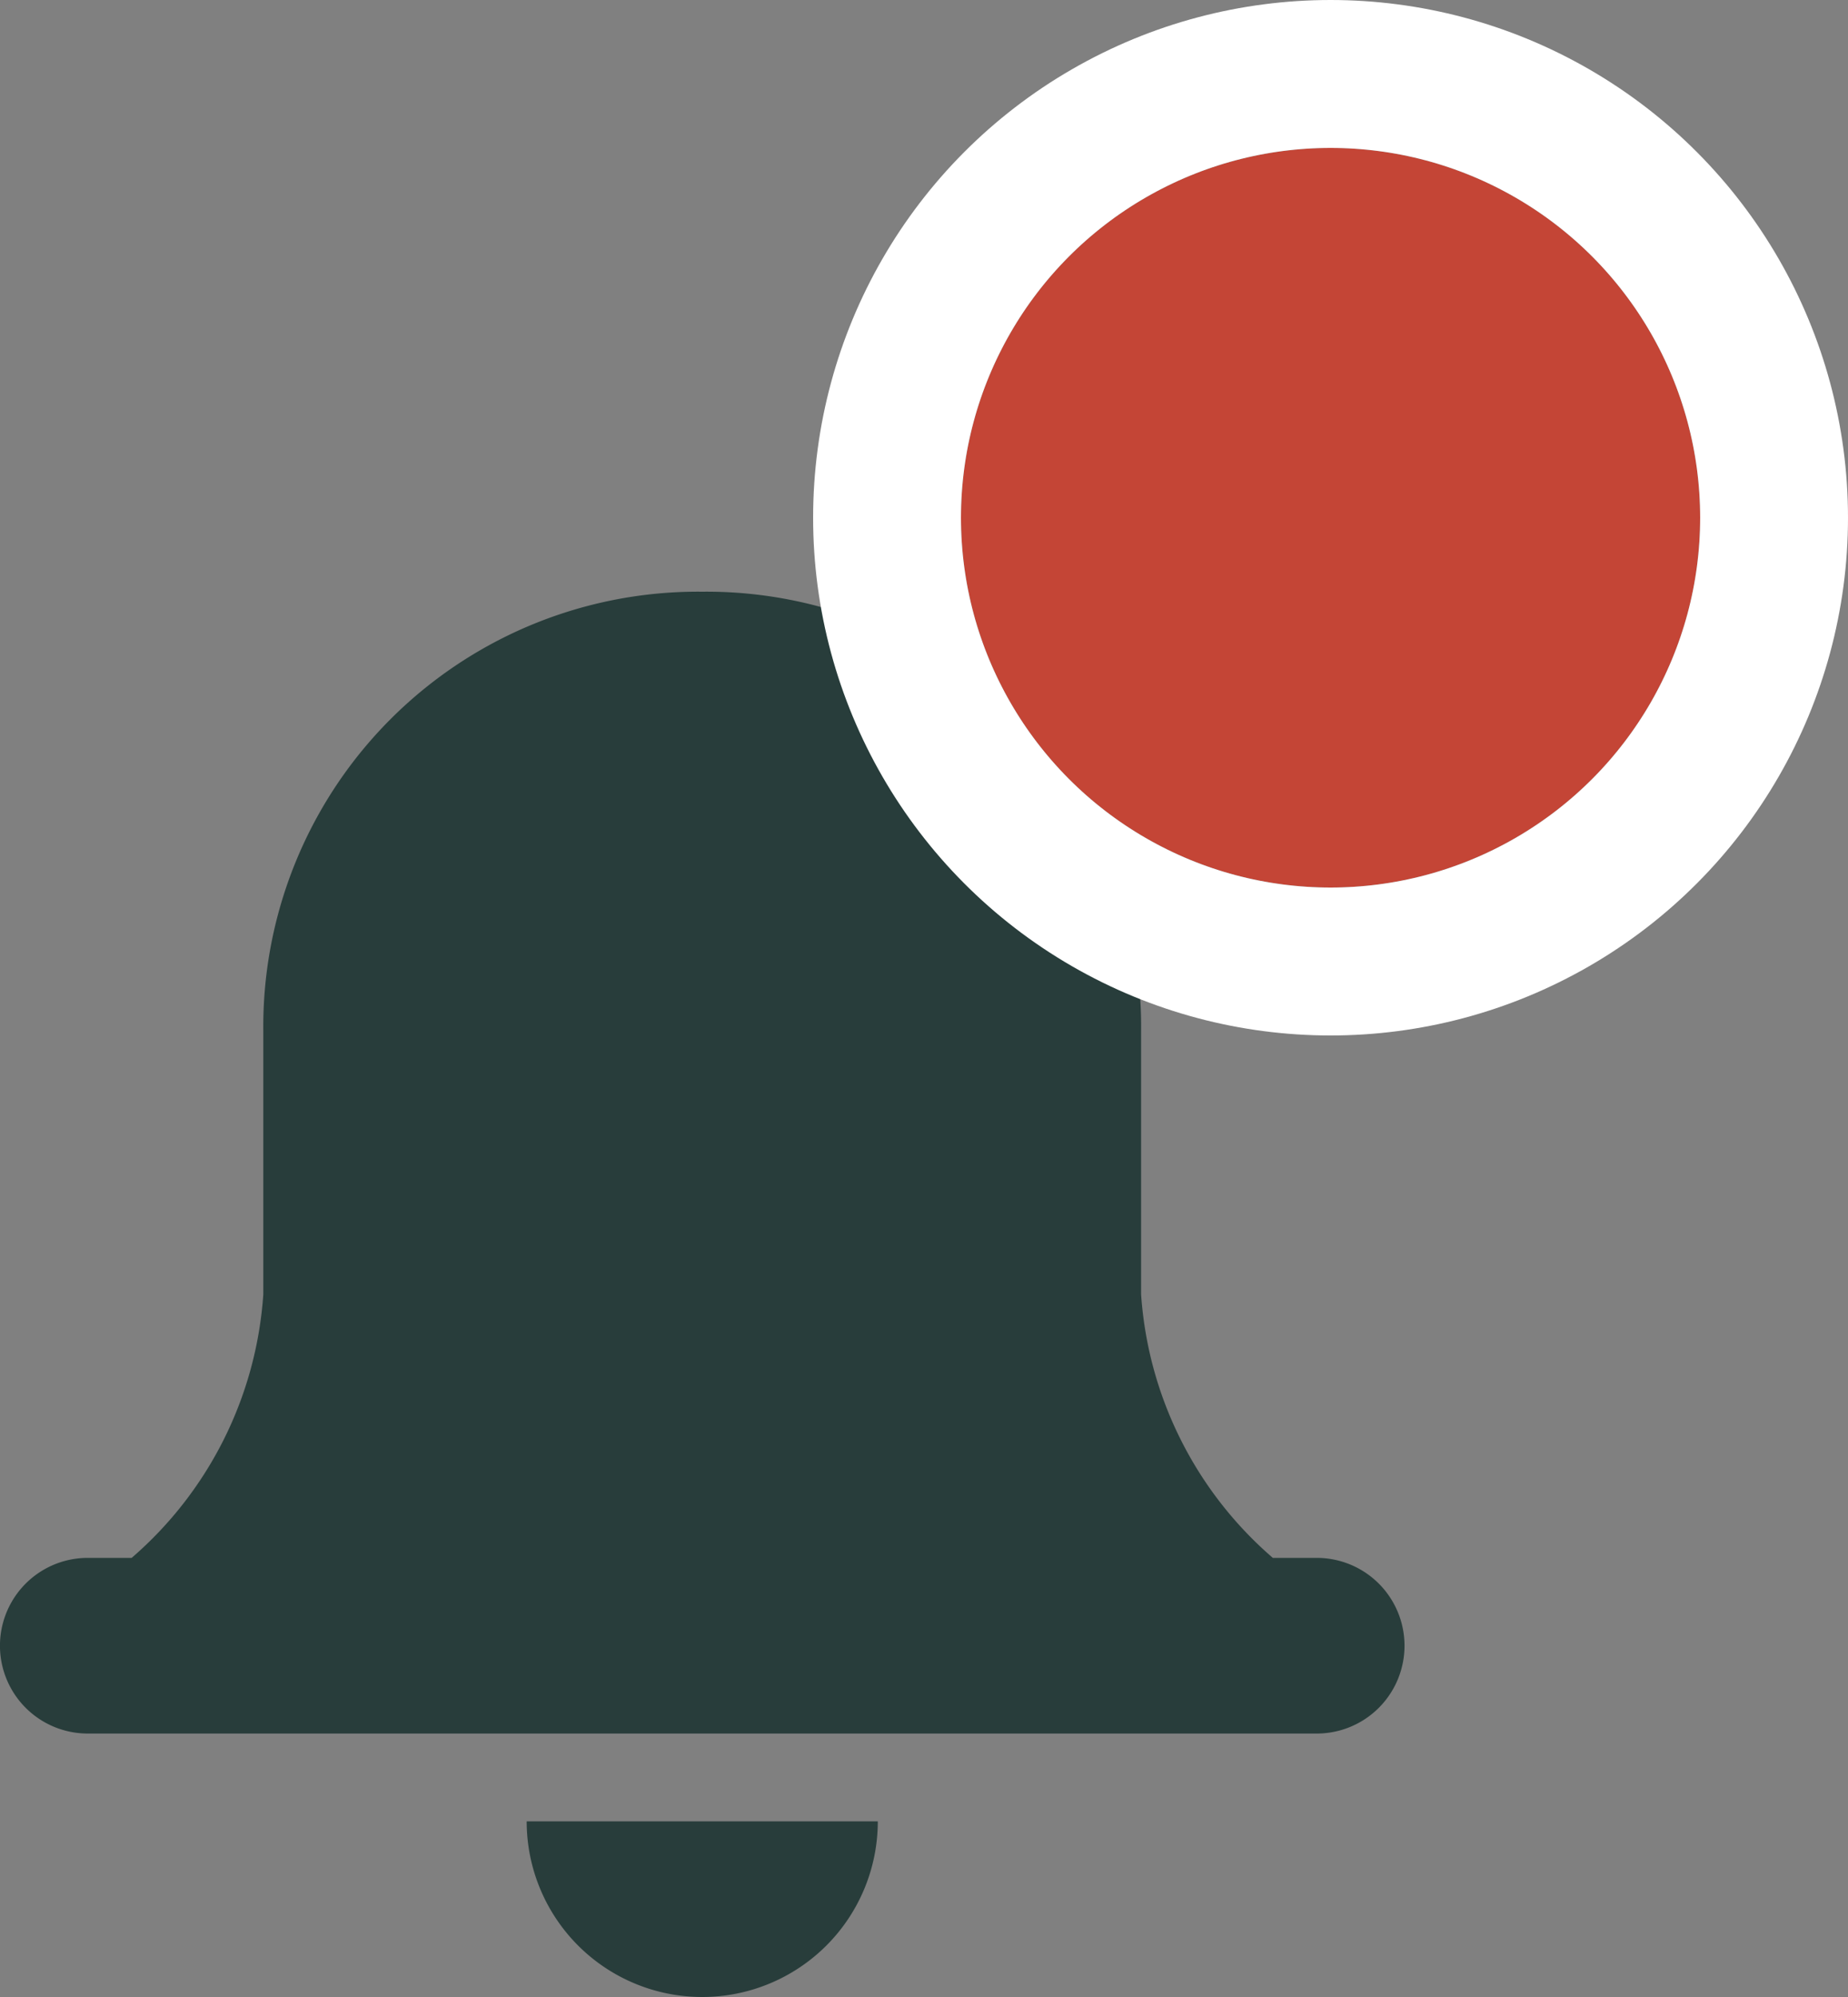 <svg xmlns="http://www.w3.org/2000/svg" width="25" height="27" viewBox="0 0 25 27">
  <rect x="0" y="0" width="25" height="27" fill="#808080" stroke="none"/>
  <g id="Notification" transform="translate(-1395 -20)">
    <path id="Notification_Icon" data-name="Notification Icon" d="M7.125,16.625h4.75a2.375,2.375,0,0,1-4.75,0ZM1.187,15.438a1.187,1.187,0,1,1,0-2.375h.594A5.169,5.169,0,0,0,3.562,9.5V5.938A5.881,5.881,0,0,1,9.5,0a5.88,5.88,0,0,1,5.937,5.938V9.5a5.167,5.167,0,0,0,1.782,3.563h.594a1.187,1.187,0,1,1,0,2.375Z" transform="translate(1395 28)" fill="#283d3b"/>
    <g id="Notification_Badge" data-name="Notification Badge" transform="translate(1408 22)" fill="#c44536" stroke="#fff" stroke-width="2">
      <circle cx="5" cy="5" r="5" stroke="none"/>
      <circle cx="5" cy="5" r="6" fill="none"/>
    </g>
  </g>
</svg>
